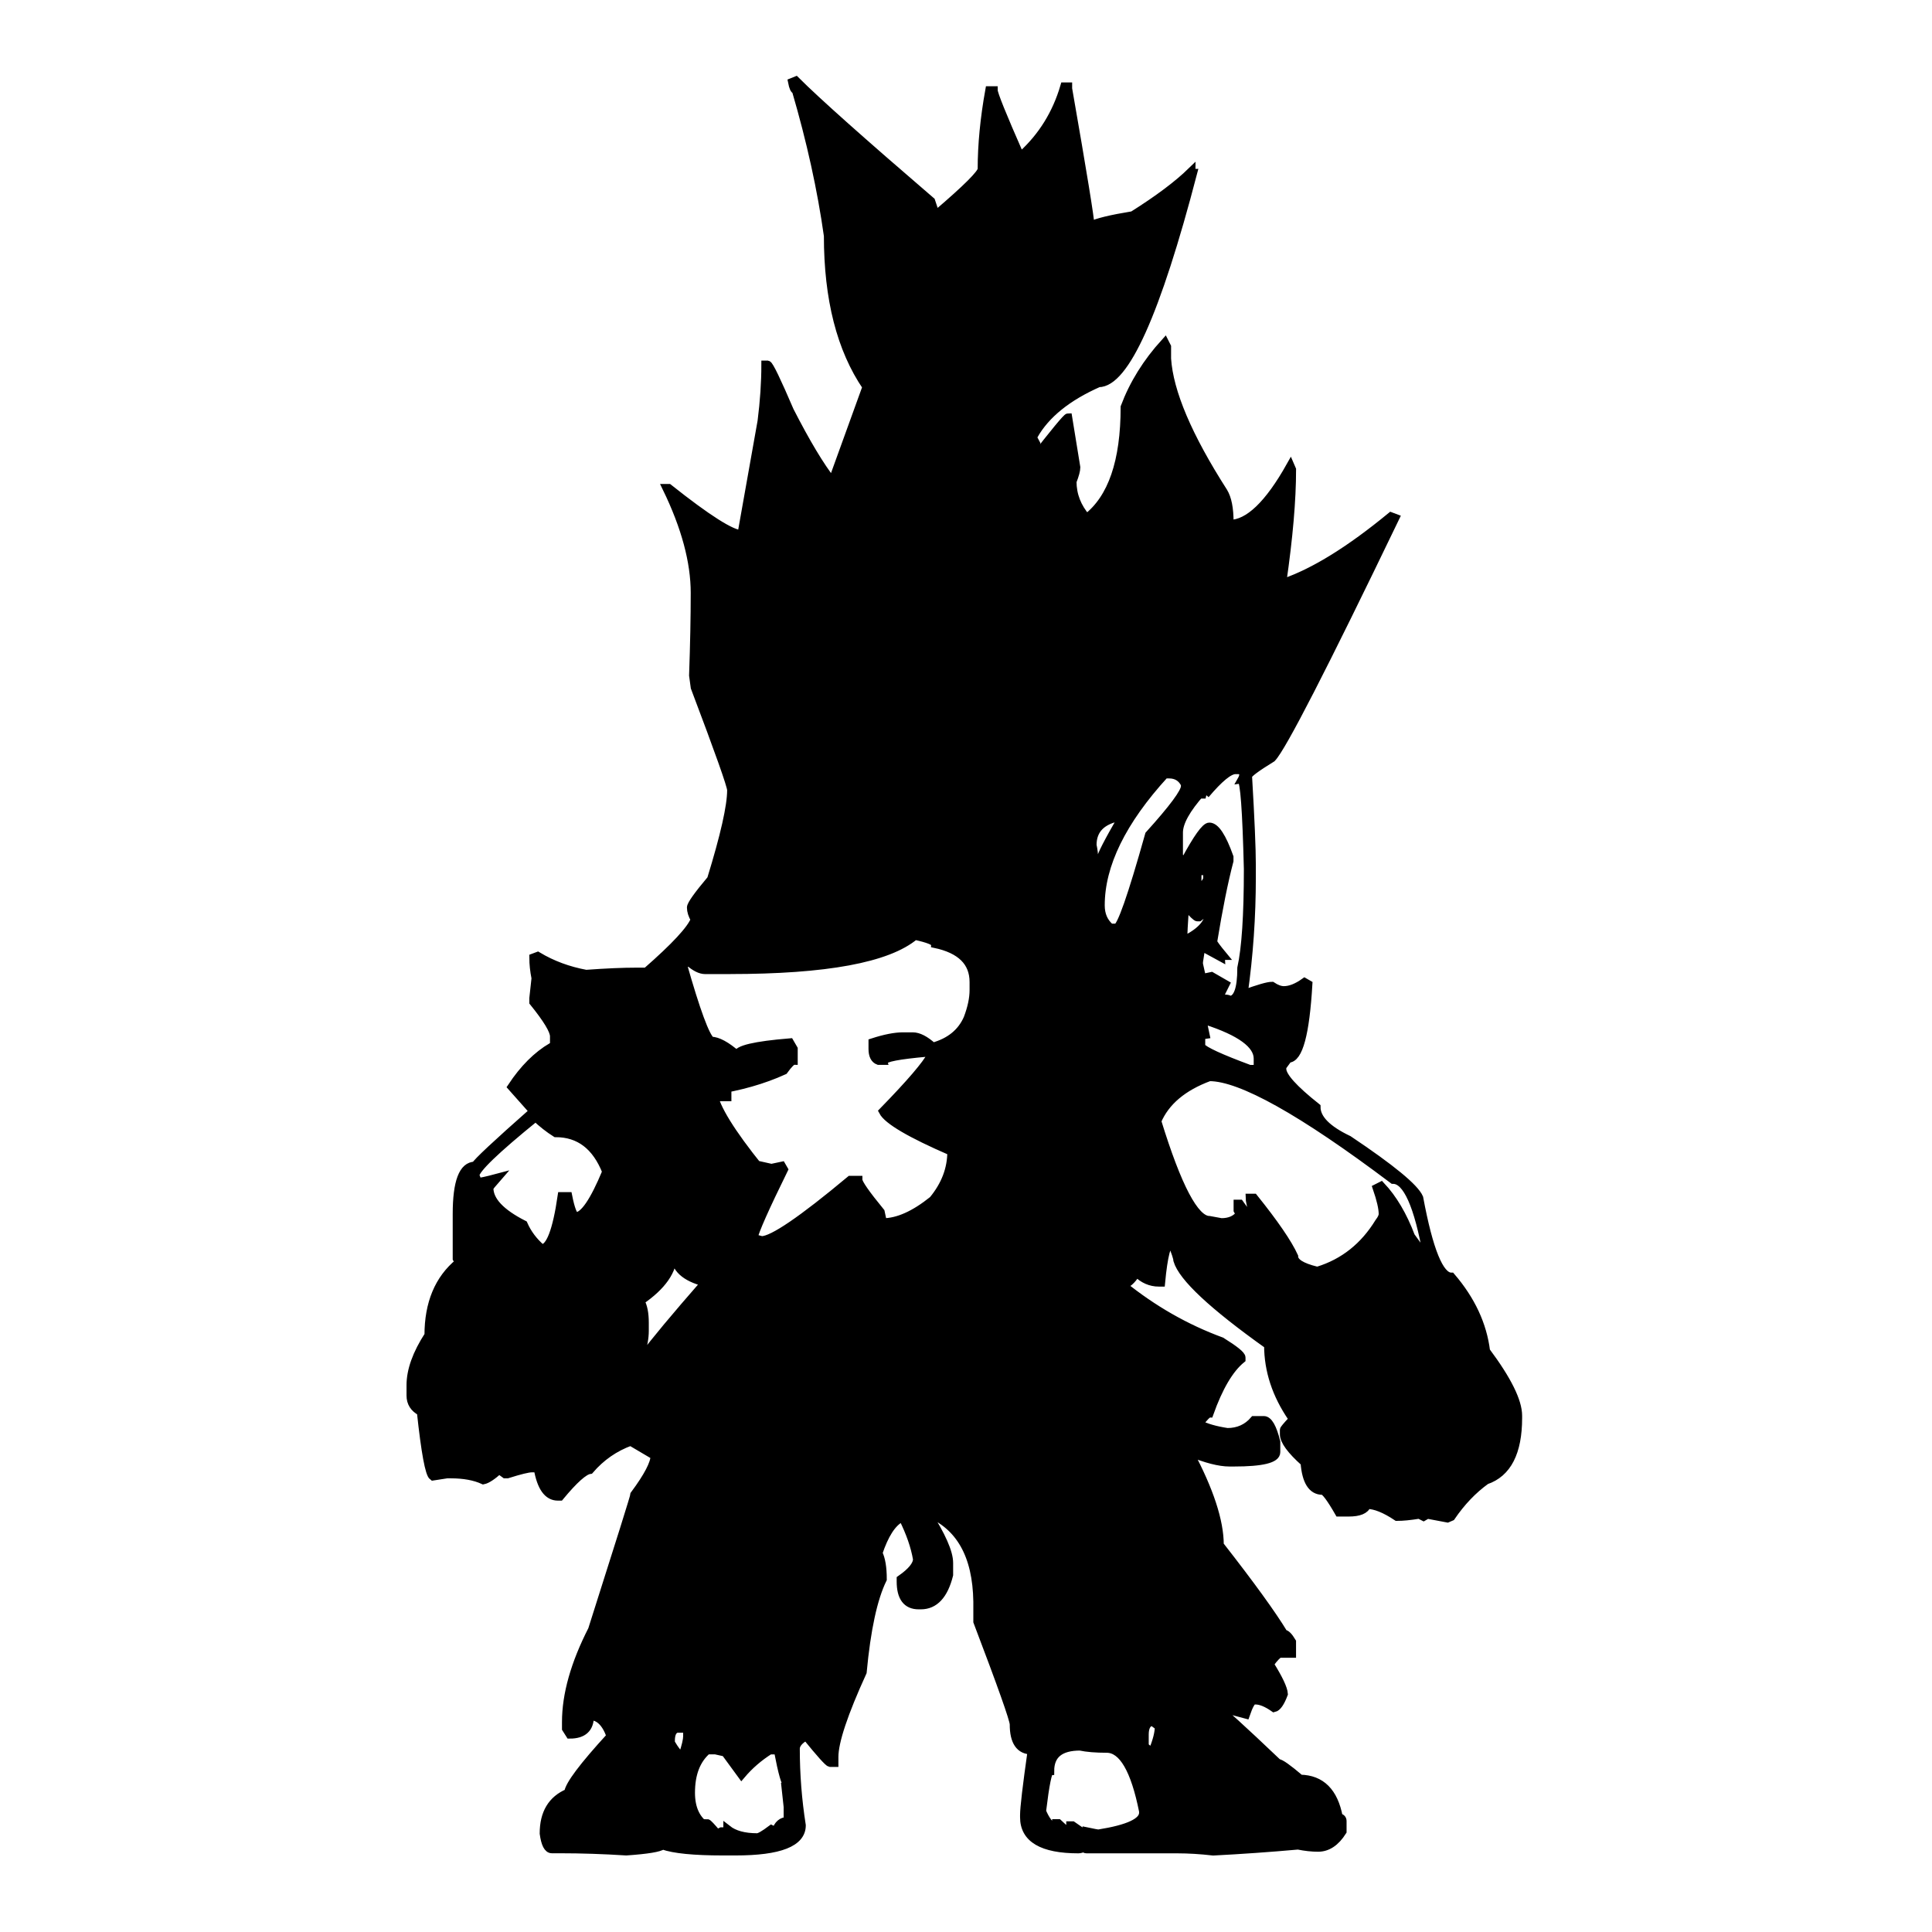 <svg xmlns="http://www.w3.org/2000/svg" width="24" height="24" viewBox="0 0 240 240"><path d="M98.863,10C101.429,12.566 107.033,17.562 115.673,24.987C115.987,25.888 116.144,26.405 116.144,26.538L116.416,26.538C120.105,23.387 121.95,21.542 121.95,21.003C121.95,17.988 122.265,14.725 122.896,11.214L123.436,11.214C123.436,11.663 124.516,14.34 126.676,19.245L126.948,19.245C129.469,16.95 131.224,14.114 132.215,10.739L132.686,10.739L132.686,11.011C134.532,21.587 135.455,27.258 135.455,28.024C136.221,27.618 137.976,27.19 140.721,26.741C143.872,24.759 146.303,22.936 148.014,21.271C148.014,21.407 148.081,21.474 148.217,21.474C143.672,38.89 139.756,47.598 136.47,47.598C132.599,49.309 129.922,51.469 128.439,54.079L128.167,54.079L128.707,55.09C128.482,55.81 128.145,56.485 127.696,57.116L128.167,57.319C131.001,53.673 132.509,51.849 132.69,51.849L133.701,58.062C133.701,58.422 133.544,59.006 133.23,59.816C133.23,61.481 133.815,62.988 134.984,64.339C138.135,61.908 139.71,57.317 139.71,50.566C140.79,47.686 142.455,45.009 144.704,42.535L144.977,43.075L144.977,44.561C145.247,48.703 147.587,54.215 151.997,61.099C152.492,61.908 152.74,63.168 152.74,64.879L152.74,65.082C155.081,65.082 157.601,62.674 160.3,57.859L160.503,58.33C160.503,62.111 160.099,66.791 159.289,72.37L159.492,72.37C163.274,71.066 167.706,68.321 172.79,64.136L173.33,64.339C164.375,82.924 159.268,92.869 158.006,94.174C156.025,95.389 155.034,96.133 155.034,96.403C155.348,101.757 155.505,105.448 155.505,107.476L155.505,108.962C155.505,113.867 155.168,118.704 154.494,123.473C156.34,122.799 157.511,122.462 158.006,122.462C158.548,122.823 159.043,123.003 159.492,123.003C160.258,123.003 161.114,122.666 162.058,121.992L162.529,122.264C162.169,128.43 161.337,131.513 160.032,131.513L159.289,132.524L159.289,132.796C159.289,133.698 160.706,135.273 163.54,137.523C163.54,138.963 164.868,140.313 167.523,141.575C172.834,145.129 175.759,147.537 176.298,148.798C177.513,155.325 178.841,158.588 180.281,158.588C182.755,161.468 184.195,164.551 184.601,167.837C187.257,171.391 188.584,174.068 188.584,175.868L188.584,176.141C188.584,180.415 187.257,183.002 184.601,183.904C182.98,185.073 181.539,186.581 180.281,188.427L179.81,188.63L177.313,188.159L176.842,188.431L176.302,188.159C175.176,188.341 174.253,188.431 173.533,188.431C172.047,187.441 170.81,186.945 169.822,186.945C169.597,187.576 168.832,187.891 167.528,187.891L166.314,187.891C165.28,186.091 164.604,185.191 164.288,185.191C162.983,185.191 162.24,184.021 162.058,181.679C160.348,180.15 159.492,178.979 159.492,178.167L159.492,177.627C159.492,177.537 159.829,177.133 160.503,176.413L160.503,176.141C158.522,173.26 157.531,170.245 157.531,167.094C150.645,162.189 146.887,158.678 146.26,156.562C146.26,156.291 146.012,155.548 145.517,154.332C144.975,154.332 144.547,155.997 144.233,159.326L143.961,159.326C142.927,159.326 142.004,158.922 141.192,158.112C140.561,159.103 139.977,159.599 139.438,159.599C143.22,162.66 147.315,165 151.725,166.619C153.389,167.653 154.222,168.328 154.222,168.645L154.222,168.848C152.736,170.063 151.408,172.314 150.238,175.601C150.014,175.601 149.586,176.028 148.955,176.884C149.811,177.333 150.982,177.67 152.468,177.895C153.818,177.895 154.922,177.399 155.777,176.408L156.991,176.408C157.576,176.408 158.093,177.308 158.542,179.108L158.542,180.392C158.542,181.247 156.786,181.675 153.276,181.675L152.736,181.675C151.474,181.675 149.809,181.247 147.741,180.392C150.262,185.118 151.522,188.966 151.522,191.935C155.392,196.886 158.048,200.554 159.488,202.938C159.759,202.938 160.096,203.275 160.499,203.949L160.499,205.436L159.013,205.436C158.788,205.436 158.36,205.863 157.73,206.719C158.856,208.519 159.44,209.756 159.484,210.43C159.078,211.51 158.673,212.094 158.27,212.184C157.368,211.553 156.604,211.238 155.976,211.238L155.773,211.238C155.502,211.238 155.165,211.822 154.762,212.992L151.725,212.179L151.522,212.179L151.522,212.451C151.746,212.451 154.154,214.635 158.745,219.001C159.059,219.001 159.982,219.653 161.514,220.958C164.123,221.004 165.721,222.601 166.305,225.749C166.619,225.795 166.776,225.952 166.776,226.22L166.776,227.503C165.921,228.854 164.908,229.529 163.739,229.529C162.973,229.529 162.141,229.438 161.242,229.257C157.731,229.571 154.22,229.819 150.709,230C149.134,229.819 147.649,229.728 146.255,229.728L134.984,229.728C134.803,229.728 134.712,229.66 134.712,229.525C134.398,229.66 134.15,229.728 133.969,229.728C129.467,229.728 127.216,228.4 127.216,225.745L127.216,225.472C127.216,224.571 127.532,221.894 128.162,217.441C126.676,217.441 125.933,216.361 125.933,214.201C125.933,213.617 124.425,209.364 121.41,201.444L121.41,198.947C121.321,193.186 119.228,189.496 115.133,187.874C116.979,190.754 117.902,192.847 117.902,194.151L117.902,195.637C117.271,198.158 116.101,199.418 114.39,199.418L114.118,199.418C112.631,199.418 111.888,198.427 111.888,196.445L111.888,196.173C113.239,195.228 113.915,194.396 113.915,193.676C113.644,192.101 113.059,190.413 112.161,188.613L111.888,188.613C110.808,189.197 109.885,190.638 109.119,192.933C109.479,193.653 109.659,194.733 109.659,196.173C108.49,198.558 107.658,202.406 107.162,207.717C104.821,212.846 103.65,216.357 103.65,218.249L103.65,218.992L103.11,218.992C102.885,218.946 101.894,217.843 100.138,215.683C99.282,216.178 98.854,216.695 98.854,217.234C98.854,220.428 99.102,223.6 99.598,226.751C99.598,228.911 96.853,229.991 91.363,229.991L89.812,229.991C86.212,229.991 83.715,229.744 82.321,229.248C81.915,229.562 80.407,229.81 77.798,229.991C74.964,229.81 72.219,229.719 69.564,229.719L68.553,229.719C68.057,229.719 67.72,229.067 67.542,227.762C67.542,225.242 68.554,223.554 70.579,222.699C70.668,221.754 72.424,219.414 75.845,215.679C75.261,214.014 74.405,213.182 73.279,213.182C73.279,214.711 72.447,215.476 70.782,215.476L70.311,214.733L70.311,213.92C70.311,210.499 71.391,206.674 73.551,202.446C77.062,191.421 78.818,185.818 78.818,185.636C80.482,183.387 81.315,181.79 81.315,180.845L78.342,179.091C76.361,179.811 74.673,180.982 73.279,182.603C72.559,182.693 71.322,183.796 69.568,185.913L69.296,185.913C68.034,185.913 67.202,184.742 66.799,182.4L66.056,182.4C65.606,182.4 64.594,182.648 63.019,183.144L62.747,183.144L62.003,182.603C61.148,183.37 60.496,183.797 60.046,183.887C58.966,183.391 57.616,183.144 55.994,183.144L55.523,183.144L53.769,183.416C53.32,183.102 52.825,180.425 52.283,175.384C51.428,174.935 51,174.26 51,173.358L51,172.075C51,170.229 51.743,168.158 53.229,165.863C53.229,161.903 54.489,158.887 57.009,156.816L56.737,156.346L56.737,150.811C56.737,146.805 57.502,144.802 59.031,144.802C59.256,144.353 61.664,142.102 66.254,138.05L63.554,135.013C65.041,132.763 66.705,131.098 68.549,130.018C68.73,130.018 68.821,129.928 68.821,129.746L68.821,128.735C68.821,128.015 67.965,126.598 66.254,124.484L66.254,124.013L66.527,121.516C66.345,120.615 66.254,119.76 66.254,118.95L66.795,118.747C68.595,119.827 70.598,120.57 72.804,120.976C75.278,120.795 77.37,120.704 79.081,120.704L80.295,120.704C83.849,117.599 85.852,115.439 86.304,114.224C85.99,113.682 85.833,113.187 85.833,112.738C85.833,112.378 86.666,111.207 88.331,109.226C89.995,103.825 90.828,100.134 90.828,98.153C90.828,97.611 89.32,93.359 86.304,85.395L86.101,83.909C86.237,80.038 86.304,76.618 86.304,73.649C86.304,69.778 85.134,65.435 82.792,60.619L83.064,60.619C87.88,64.444 90.895,66.357 92.111,66.357L94.608,52.316C94.922,49.842 95.079,47.502 95.079,45.296L95.351,45.296C95.575,45.342 96.499,47.254 98.12,51.033C100.145,54.993 101.9,57.918 103.386,59.807L107.637,48.061C104.443,43.38 102.846,37.125 102.846,29.294C102.037,23.534 100.709,17.503 98.863,11.201C98.682,11.201 98.525,10.864 98.392,10.19L98.863,10ZM149.759,98.702L149.219,98.429C147.373,100.5 146.45,102.165 146.45,103.424L146.45,106.193C146.45,106.463 146.697,106.711 147.193,106.936C148.722,104.102 149.734,102.685 150.23,102.685C150.996,102.685 151.828,103.945 152.727,106.465L152.727,106.936C152.053,109.502 151.378,112.854 150.701,116.993C150.701,117.129 151.128,117.713 151.984,118.747C151.802,118.747 151.712,118.815 151.712,118.95L149.482,117.736L149.21,117.736L148.938,119.49L148.938,119.762L149.21,120.976C149.029,120.976 148.938,121.067 148.938,121.249C149.12,121.249 149.21,121.339 149.21,121.521L150.493,121.249L152.247,122.259L151.504,123.746L151.504,124.018C152.314,124.018 152.718,124.085 152.718,124.221C153.709,124.221 154.204,122.893 154.204,120.238C154.746,117.807 155.017,113.711 155.017,107.951C154.835,100.615 154.564,96.948 154.204,96.948C154.386,96.634 154.477,96.297 154.477,95.937L154.006,95.665L153.466,95.665C152.7,95.665 151.463,96.677 149.755,98.702L149.759,98.702ZM136.734,112.47C136.734,113.639 137.138,114.562 137.948,115.239L138.691,115.239C139.232,115.239 140.583,111.391 142.743,103.696C145.712,100.41 147.197,98.406 147.197,97.686L147.197,97.414C146.791,96.605 146.139,96.2 145.24,96.2L144.7,96.2C139.389,102.007 136.734,107.43 136.734,112.47L136.734,112.47ZM135.718,104.979C135.854,105.61 135.921,106.194 135.921,106.733L136.734,106.733C136.734,106.327 137.634,104.571 139.434,101.466L139.231,101.466C136.889,101.873 135.718,103.043 135.718,104.979L135.718,104.979ZM148.748,108.219L148.748,109.973L149.219,109.973C149.49,109.973 149.737,109.725 149.962,109.23L149.962,108.69C149.962,108.376 149.805,108.219 149.491,108.219L148.748,108.219ZM147.193,112.742C147.057,114.813 146.99,116.05 146.99,116.453C147.125,116.453 147.193,116.544 147.193,116.725C149.217,115.735 150.23,114.564 150.23,113.213L150.23,112.941L148.947,113.952L148.744,113.952C148.608,113.952 148.181,113.547 147.461,112.738L147.188,112.738L147.193,112.742ZM90.629,120.505L87.592,120.505C87.007,120.505 86.332,120.168 85.566,119.495C85.252,119.676 85.004,119.767 84.823,119.767C86.487,125.616 87.658,128.789 88.335,129.284C89.144,129.284 90.224,129.869 91.575,131.038C91.575,130.364 93.758,129.847 98.124,129.487L98.595,130.299L98.595,131.785C98.371,131.785 97.966,132.19 97.381,132.999C94.815,134.169 91.89,135.001 88.607,135.496L88.607,135.769C88.878,137.569 90.79,140.673 94.344,145.083C94.526,145.083 94.616,144.992 94.616,144.811L95.83,145.083L97.113,144.811L97.386,145.282C95.044,150.051 93.784,152.887 93.605,153.788L94.616,154.06C95.967,154.06 99.635,151.563 105.62,146.569L106.631,146.569C106.631,146.975 107.554,148.303 109.4,150.552L109.672,151.835C111.518,151.835 113.589,150.912 115.885,149.066C117.414,147.22 118.179,145.217 118.179,143.057C113.092,140.851 110.257,139.186 109.672,138.063C113.094,134.552 115.097,132.212 115.681,131.042L115.141,130.77C111.631,131.084 109.875,131.421 109.875,131.781L109.132,131.781C108.637,131.6 108.389,131.104 108.389,130.295L108.389,129.483C109.918,128.987 111.178,128.74 112.169,128.74L113.383,128.74C114.103,128.74 114.936,129.167 115.88,130.023C117.994,129.438 119.434,128.267 120.2,126.51C120.696,125.206 120.943,124.035 120.943,122.998L120.943,121.987C120.943,119.513 119.346,117.938 116.152,117.261C116.152,116.947 115.32,116.61 113.655,116.25C110.28,119.084 102.607,120.501 90.637,120.501L90.629,120.505ZM149.759,126.783L149.487,127.254L149.759,128.537C149.399,128.583 149.219,128.74 149.219,129.008L149.219,130.018C149.579,130.514 151.582,131.437 155.228,132.788L155.768,132.788C156.082,132.788 156.239,132.608 156.239,132.248L156.239,131.505C156.239,129.751 154.079,128.175 149.759,126.778L149.759,126.783ZM143.754,139.268C146.274,147.459 148.434,151.554 150.234,151.554L151.72,151.827C152.754,151.827 153.519,151.49 154.014,150.816L153.742,150.345L153.742,149.533L154.014,149.533C154.959,150.883 155.544,151.559 155.768,151.559L155.768,151.287C155.408,149.893 155.228,149.06 155.228,148.79L155.768,148.79C158.334,151.984 159.999,154.414 160.762,156.082C160.762,156.802 161.685,157.387 163.532,157.836L163.735,157.836C166.929,156.845 169.449,154.842 171.295,151.827C171.609,151.421 171.766,151.084 171.766,150.816C171.766,150.096 171.518,149.016 171.023,147.576L171.563,147.303C173.049,148.879 174.286,150.971 175.274,153.581C176.443,155.156 177.028,156.079 177.028,156.35L177.3,156.35L177.3,156.078C176.174,149.733 174.757,146.56 173.049,146.56C161.753,138.055 154.148,133.803 150.234,133.803C146.948,135.018 144.788,136.841 143.754,139.272L143.754,139.268ZM89.614,135.488L90.357,135.488L90.357,136.3L89.346,136.3C89.527,135.94 89.618,135.669 89.618,135.488L89.614,135.488ZM59.036,146.02C59.217,146.38 59.308,146.651 59.308,146.833C59.622,146.833 60.454,146.653 61.805,146.293C61.131,147.059 60.794,147.486 60.794,147.576C60.794,149.151 62.211,150.659 65.045,152.099C65.54,153.225 66.283,154.216 67.274,155.071C68.308,155.071 69.14,152.911 69.771,148.591L70.583,148.591C70.897,150.166 71.213,150.999 71.529,151.088C72.52,151.088 73.78,149.243 75.31,145.554C74.048,142.36 71.956,140.763 69.032,140.763C68.177,140.221 67.345,139.569 66.535,138.806C61.541,142.855 59.044,145.263 59.044,146.029L59.036,146.02ZM83.609,155.81C83.609,157.835 82.258,159.77 79.556,161.616C79.916,162.247 80.096,163.147 80.096,164.316L80.096,165.327C80.096,166.183 79.916,167.195 79.556,168.364L79.556,168.636L79.828,168.636C81.269,166.701 83.856,163.596 87.592,159.322C85.072,158.691 83.812,157.521 83.812,155.81L83.609,155.81L83.609,155.81ZM142.199,215.48L142.199,216.694C142.199,216.965 142.446,217.212 142.942,217.437L143.214,217.437C143.709,216.222 143.957,215.231 143.957,214.465L143.214,213.925L142.942,213.925C142.446,214.106 142.199,214.623 142.199,215.476L142.199,215.48ZM83.336,216.223L83.336,216.495C83.921,217.486 84.326,217.981 84.55,217.981L84.823,217.981C85.183,216.901 85.363,216.137 85.363,215.687L85.363,215.216C85.363,214.902 85.183,214.745 84.823,214.745L84.079,214.745C83.584,214.881 83.336,215.376 83.336,216.232L83.336,216.223ZM129.441,224.997C129.891,226.077 130.386,226.73 130.927,226.954L131.2,226.954L131.2,226.483L131.472,226.483C132.192,227.157 132.596,227.494 132.686,227.494L133.226,227.494L132.954,226.954L132.954,226.751L133.226,226.751L134.98,227.965L134.98,227.494C135.835,227.676 136.33,227.766 136.466,227.766C140.155,227.182 142,226.326 142,225.2L142,224.997C140.966,219.822 139.458,217.234 137.477,217.234C136.126,217.234 135.023,217.143 134.167,216.962C131.693,216.962 130.456,217.974 130.456,219.999C130.186,219.999 129.849,221.664 129.446,224.993L129.441,224.997ZM85.833,222.703C85.833,224.685 86.509,226.102 87.86,226.954L87.86,226.483C87.949,226.483 88.354,226.911 89.074,227.766L89.614,227.494L90.357,227.494L90.357,227.222C91.212,227.896 92.449,228.233 94.068,228.233C94.338,228.233 94.923,227.896 95.822,227.222L96.362,227.494C96.632,226.639 97.128,226.211 97.848,226.211L97.848,224.457L97.576,221.96C97.757,221.96 97.848,221.869 97.848,221.688C97.577,221.688 97.172,220.271 96.634,217.437L95.623,217.437C94.272,218.292 93.101,219.305 92.111,220.474L90.085,217.705L88.871,217.433L87.86,217.433C86.509,218.602 85.833,220.357 85.833,222.699L85.833,222.703Z" fill-rule="nonZero" stroke-width="1" fill="#000000" stroke="#00000000"/></svg>